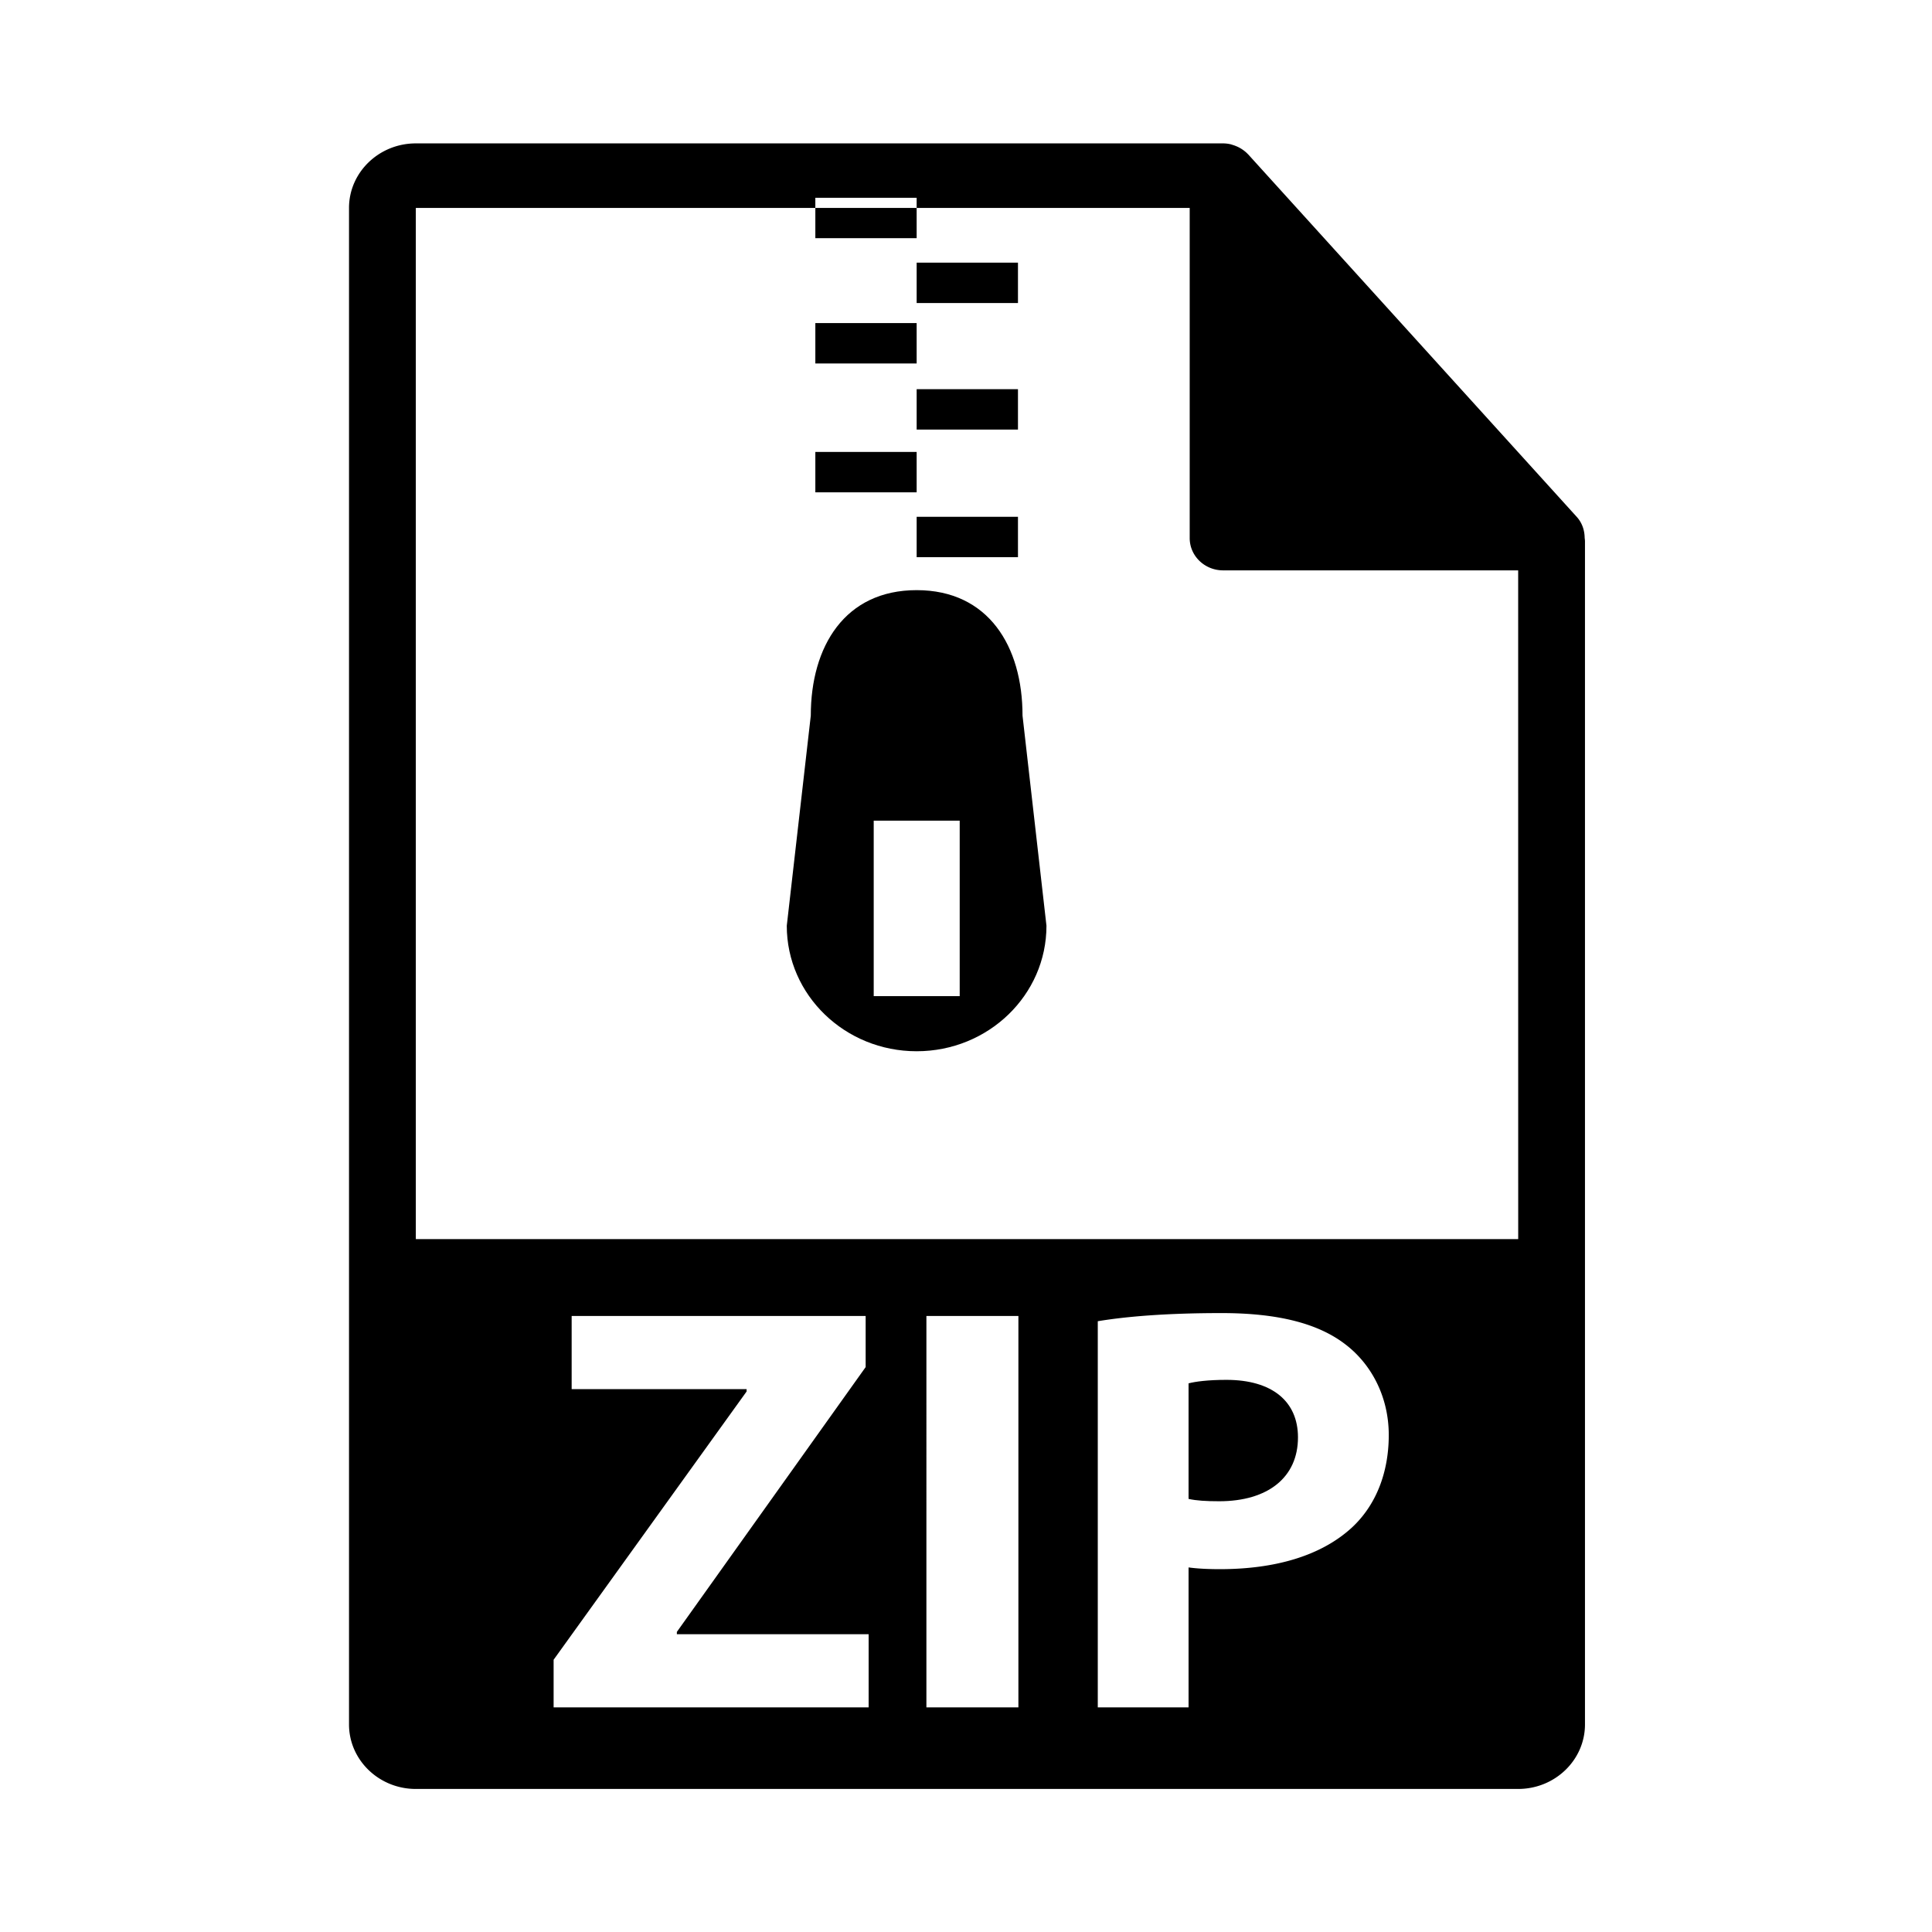 <svg width="512" height="512" xmlns="http://www.w3.org/2000/svg"><g fill-rule="evenodd"><path d="M419.95 142.503c-.026-2-.683-3.975-2.105-5.537l-87.052-96.041c-.018-.027-.044-.036-.07-.06-.518-.56-1.114-1.022-1.754-1.429-.19-.119-.381-.225-.58-.334a9.748 9.748 0 0 0-1.746-.706c-.164-.046-.311-.111-.476-.152a8.987 8.987 0 0 0-2.031-.244h-213.94c-9.76 0-17.704 7.674-17.704 17.102v401.886c0 9.432 7.944 17.102 17.705 17.102H402.33c9.769 0 17.706-7.67 17.706-17.102V143.46c0-.322-.052-.637-.087-.958zM230.197 452.469h-83.483v-12.617l51.146-71.095v-.622h-46.365V348.75h77.911v13.544l-50.031 70.176v.61h50.822v19.39zm39.69 0h-24.38V348.75h24.38v103.72zm88.267-47.547c-8.282 7.54-20.548 10.923-34.89 10.923-3.191 0-6.052-.15-8.282-.46v37.093h-24.06V350.136c7.488-1.236 18-2.155 32.817-2.155 14.982 0 25.65 2.764 32.825 8.309 6.848 5.23 11.472 13.844 11.472 24.007 0 10.155-3.51 18.777-9.882 24.625zm-247.957-76.551V55.102h105.876v-2.688h26.849v2.688h72.361v87.499c0 4.72 3.96 8.55 8.853 8.55h78.195l.01 177.22H110.196z"/><path d="M325.018 365.676c-4.945 0-8.29.464-10.037.927v30.621c2.066.463 4.616.622 8.126.622 12.899 0 20.87-6.318 20.87-16.926 0-9.55-6.856-15.244-18.959-15.244zM242.923 69.605h26.849v10.701h-26.849zm-26.85-14.503h26.849v8.016h-26.849zm0 30.518h26.849v10.701h-26.849zm26.85 17.519h26.849v10.703h-26.849zm0 33.815h26.849v10.701h-26.849zm-26.85-17.187h26.849v10.701h-26.849zm26.85 36.627c-19.011 0-28.054 14.878-28.054 33.245l-6.365 55.697c0 18.367 15.404 33.255 34.414 33.255 19.008 0 34.405-14.888 34.405-33.255l-6.345-55.697c.008-18.363-9.043-33.245-28.055-33.245zm11.407 107.592h-22.787V217.49h22.787v46.497z"/></g></svg>